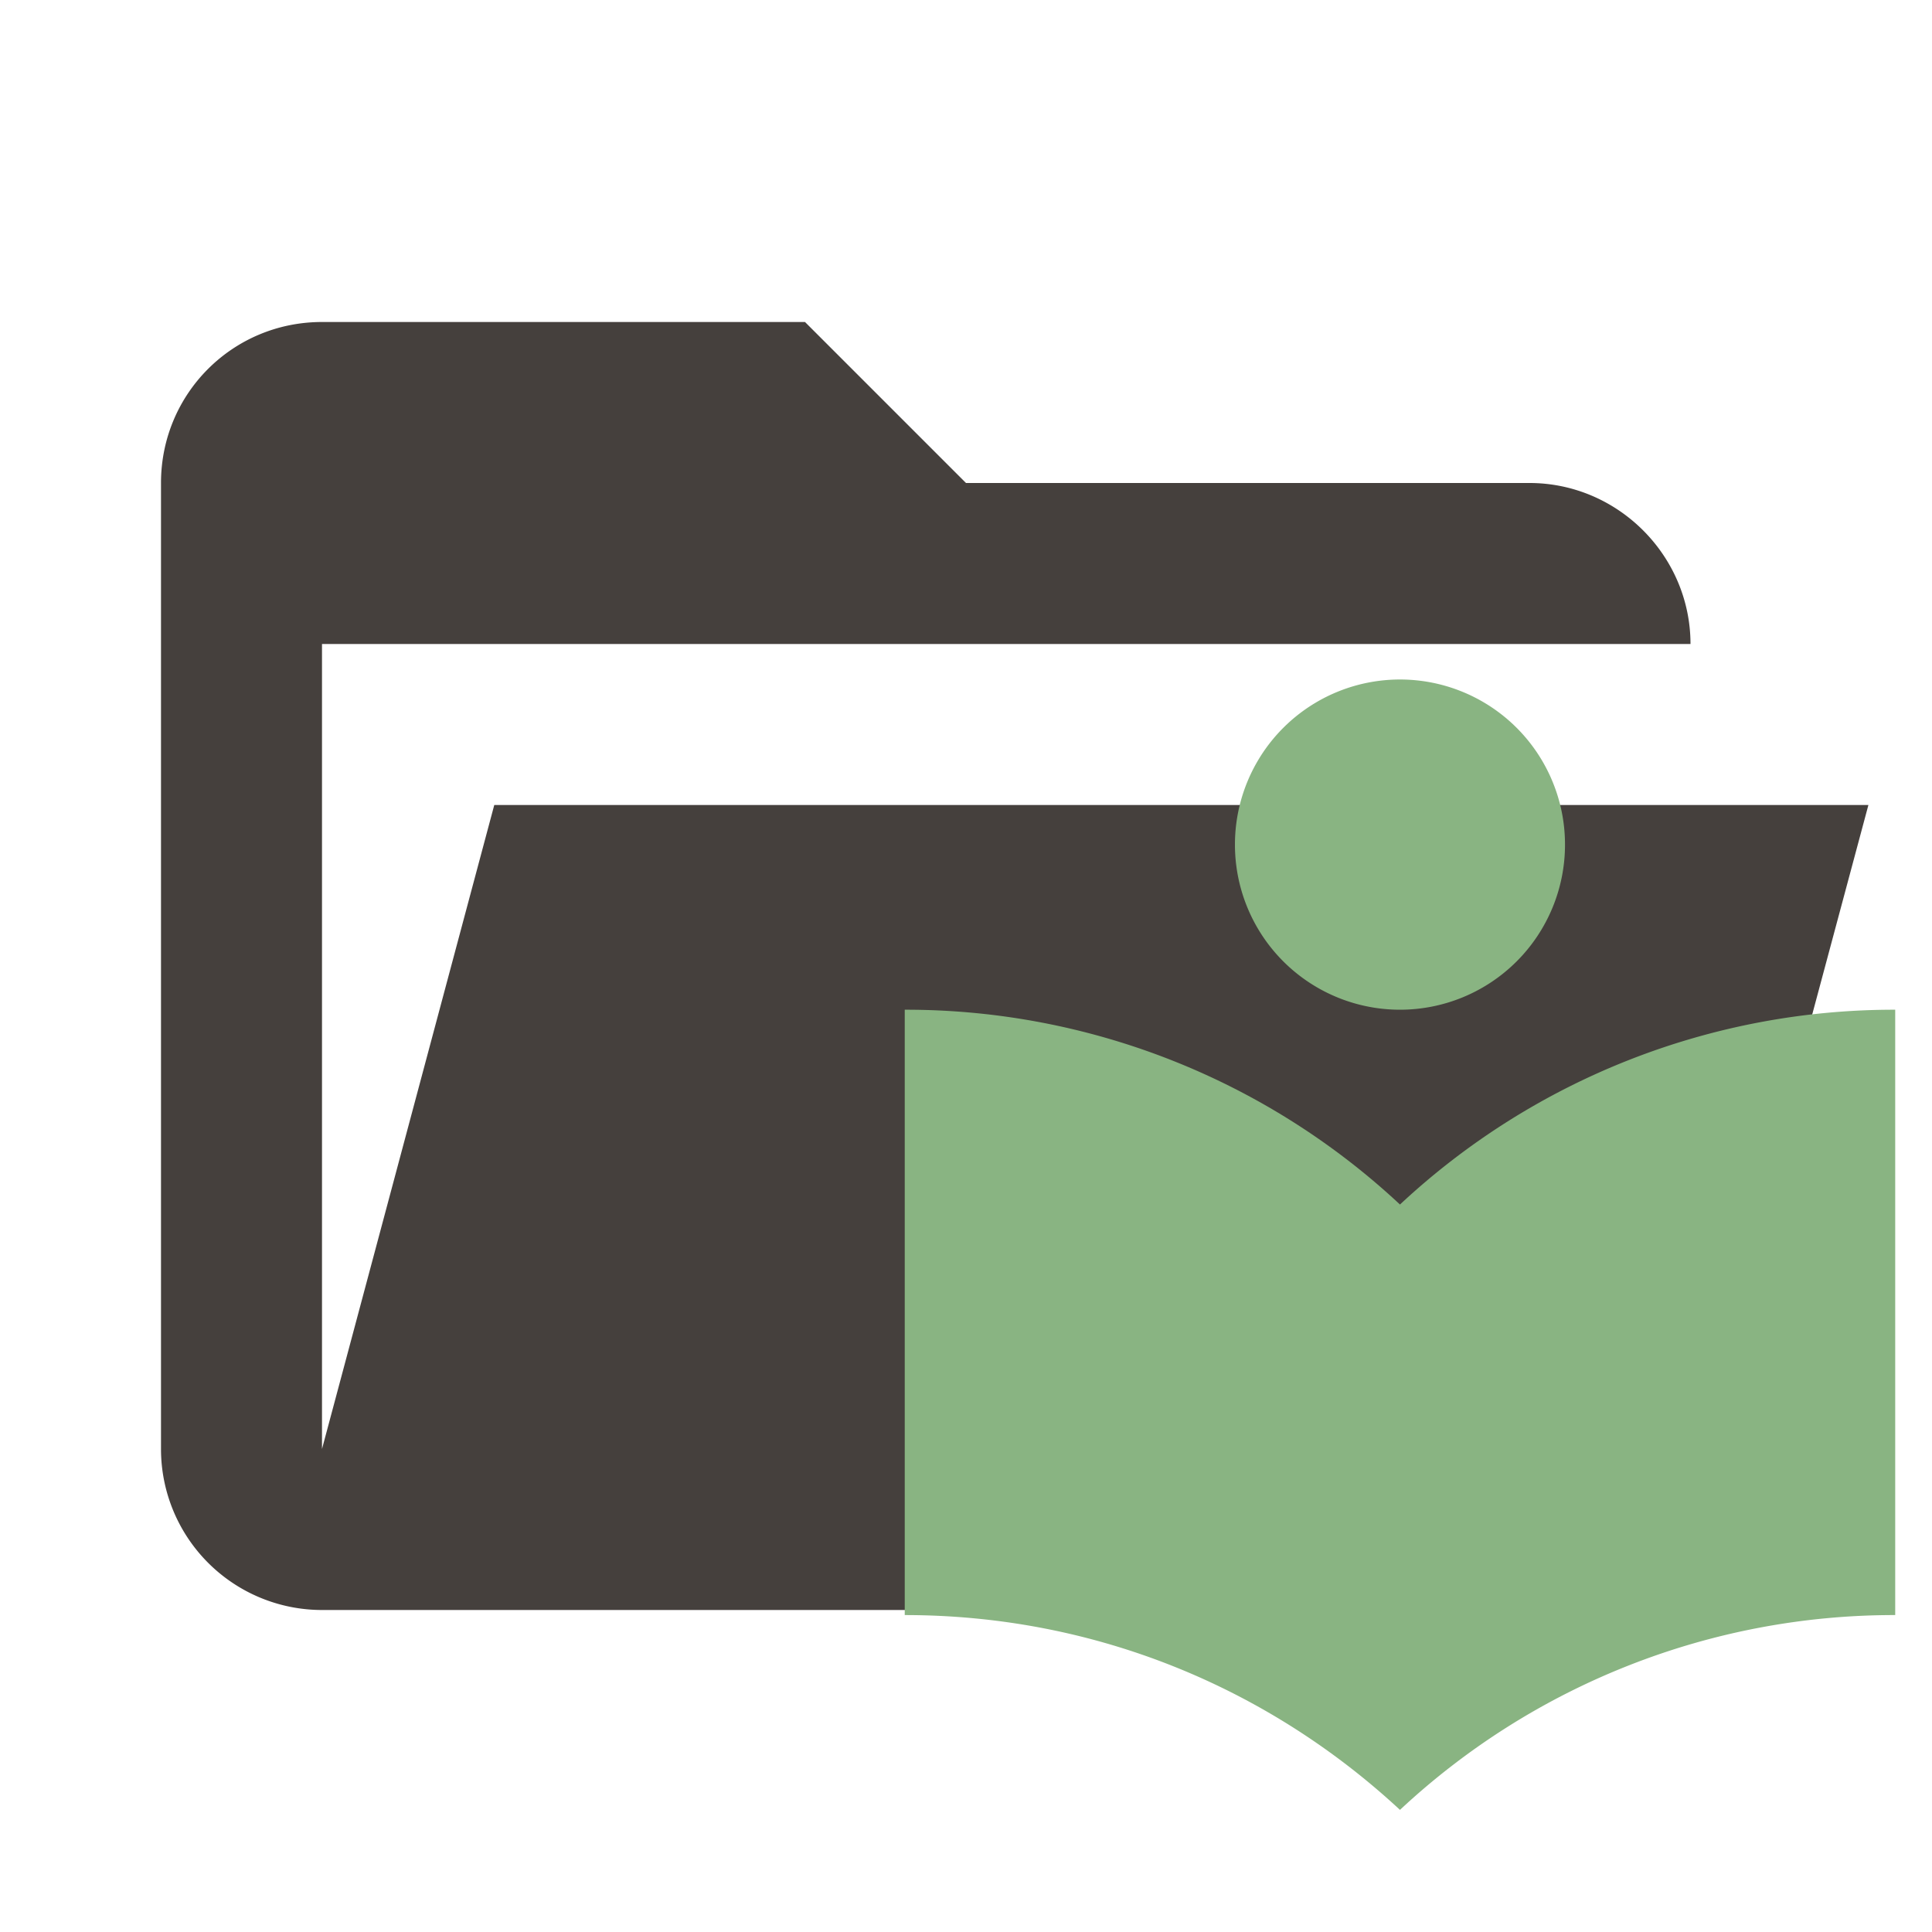 <svg clip-rule="evenodd" stroke-linejoin="round" stroke-miterlimit="1.414" viewBox="0 0 24 24" xml:space="preserve" xmlns="http://www.w3.org/2000/svg"><path d="M19 20H4a2 2 0 0 1-2-2V6c0-1.11.89-2 2-2h6l2 2h7c1.097 0 2 .903 2 2H4v10l2.14-8h17.07l-2.28 8.5c-.23.87-1.01 1.5-1.93 1.5z" fill="#45403d"/><path d="M17.391 12.543a2.05 2.05 0 0 0 2.05-2.05 2.05 2.05 0 0 0-2.05-2.052 2.05 2.05 0 0 0-2.05 2.051 2.05 2.05 0 0 0 2.05 2.051m0 2.42a8.992 8.992 0 0 0-6.152-2.42v7.52c2.392 0 4.539.923 6.152 2.42a8.992 8.992 0 0 1 6.152-2.42v-7.52a8.992 8.992 0 0 0-6.152 2.42z" fill="#89b482"/></svg>
